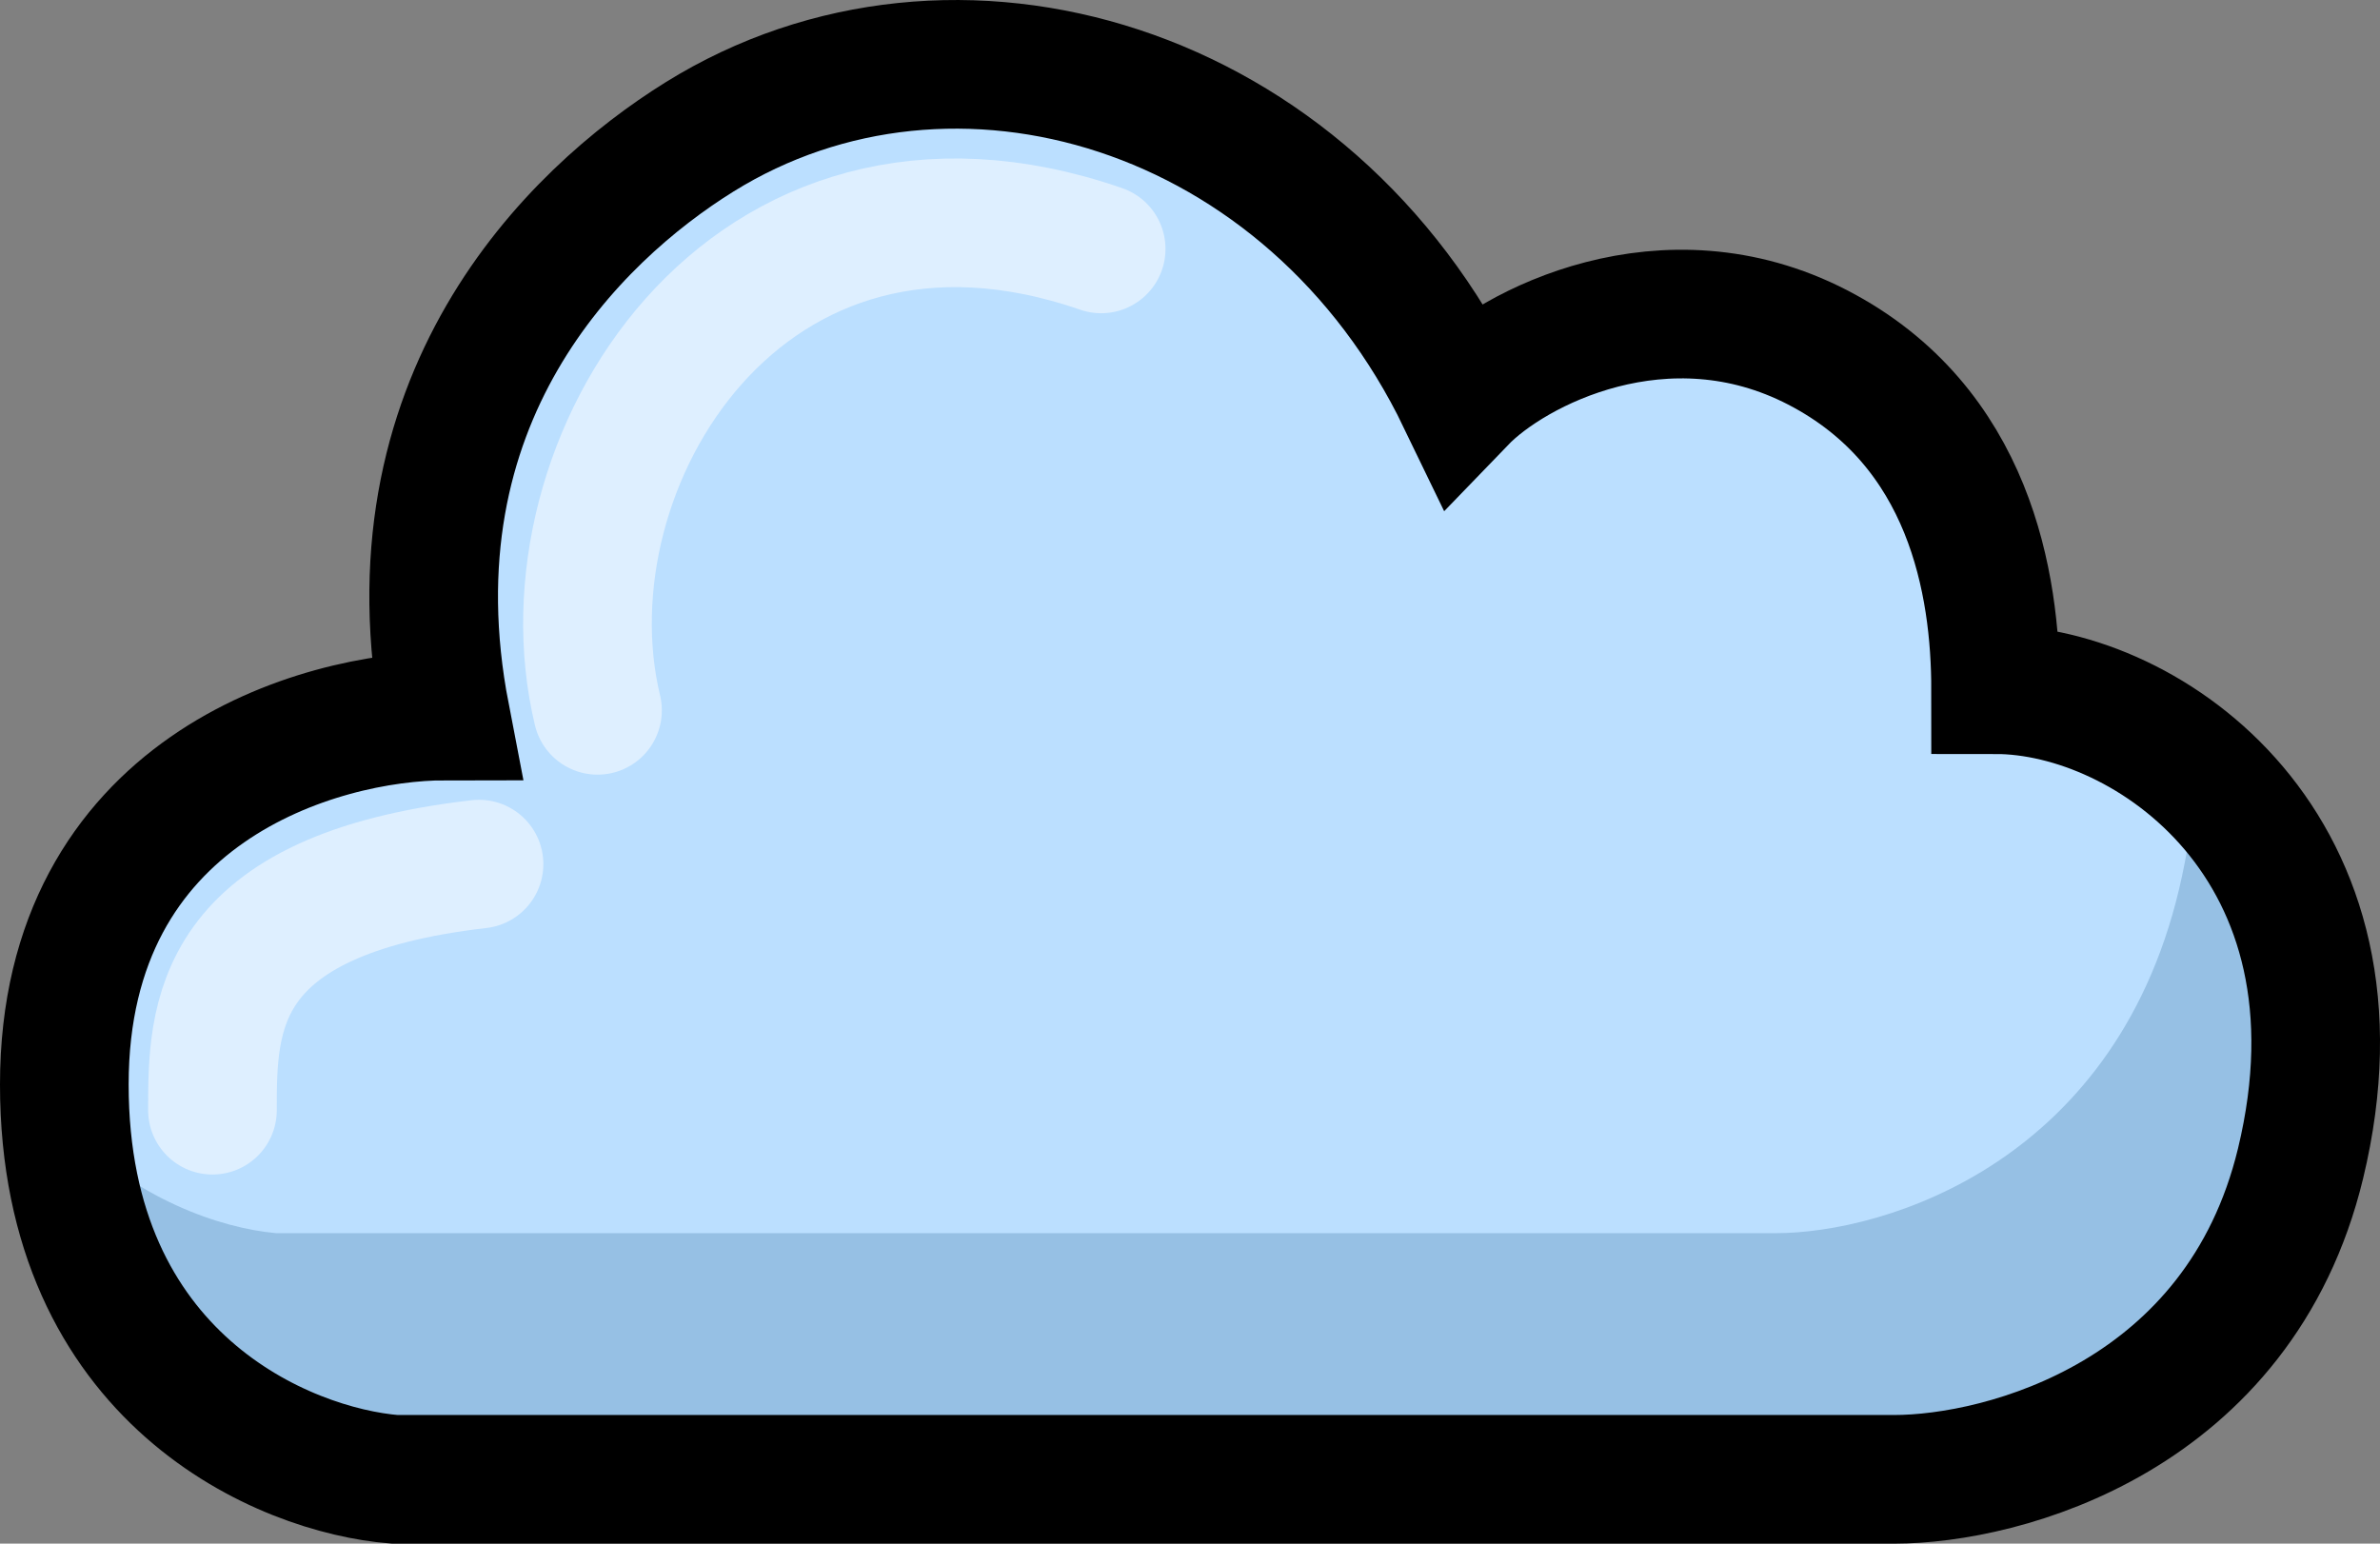 <svg width="37" height="24" viewBox="0 0 37 24" fill="none" xmlns="http://www.w3.org/2000/svg">
<rect x="0" y="0" width="37" height="24" fill="#808080" stroke="none"/>
<path d="M1 16.861C1 12.278 4.951 11.132 6.926 11.132C5.978 6.221 8.901 3.356 10.876 2.128C14.827 -0.327 20.358 1.31 22.728 6.221C23.518 5.402 25.888 4.175 28.259 5.402C30.629 6.63 31.024 9.086 31.024 10.723C33.394 10.723 36.95 13.178 35.765 18.089C34.816 22.018 31.156 23 29.444 23H6.136C4.424 22.864 1 21.445 1 16.861Z" fill="#BBDFFF"/>
<path fill-rule="evenodd" clip-rule="evenodd" d="M1.025 17.53C1.341 21.584 4.51 22.87 6.136 23H29.444C31.156 23 34.816 22.018 35.765 18.089C36.461 15.203 35.52 13.165 34.145 11.975C34.118 12.494 34.046 13.043 33.922 13.622C32.974 18.063 29.314 19.173 27.602 19.173H4.294C3.422 19.095 2.107 18.641 1.025 17.53Z" fill="#96C0E4"/>
<path d="M1 16.861C1 12.278 4.951 11.132 6.926 11.132C5.978 6.221 8.901 3.356 10.876 2.128C14.827 -0.327 20.358 1.31 22.728 6.221C23.518 5.402 25.888 4.175 28.259 5.402C30.629 6.63 31.024 9.086 31.024 10.723C33.394 10.723 36.95 13.178 35.765 18.089C34.816 22.018 31.156 23 29.444 23H6.136C4.424 22.864 1 21.445 1 16.861Z" stroke="black" stroke-width="2" stroke-linecap="round"/>
<path d="M3.303 17.261C3.303 15.826 3.303 13.913 7.447 13.435" stroke="#DEEFFF" stroke-width="2" stroke-linecap="round"/>
<path d="M9.289 11.044C8.368 7.218 11.592 1.957 17.119 3.87" stroke="#DEEFFF" stroke-width="2" stroke-linecap="round"/>
</svg>
